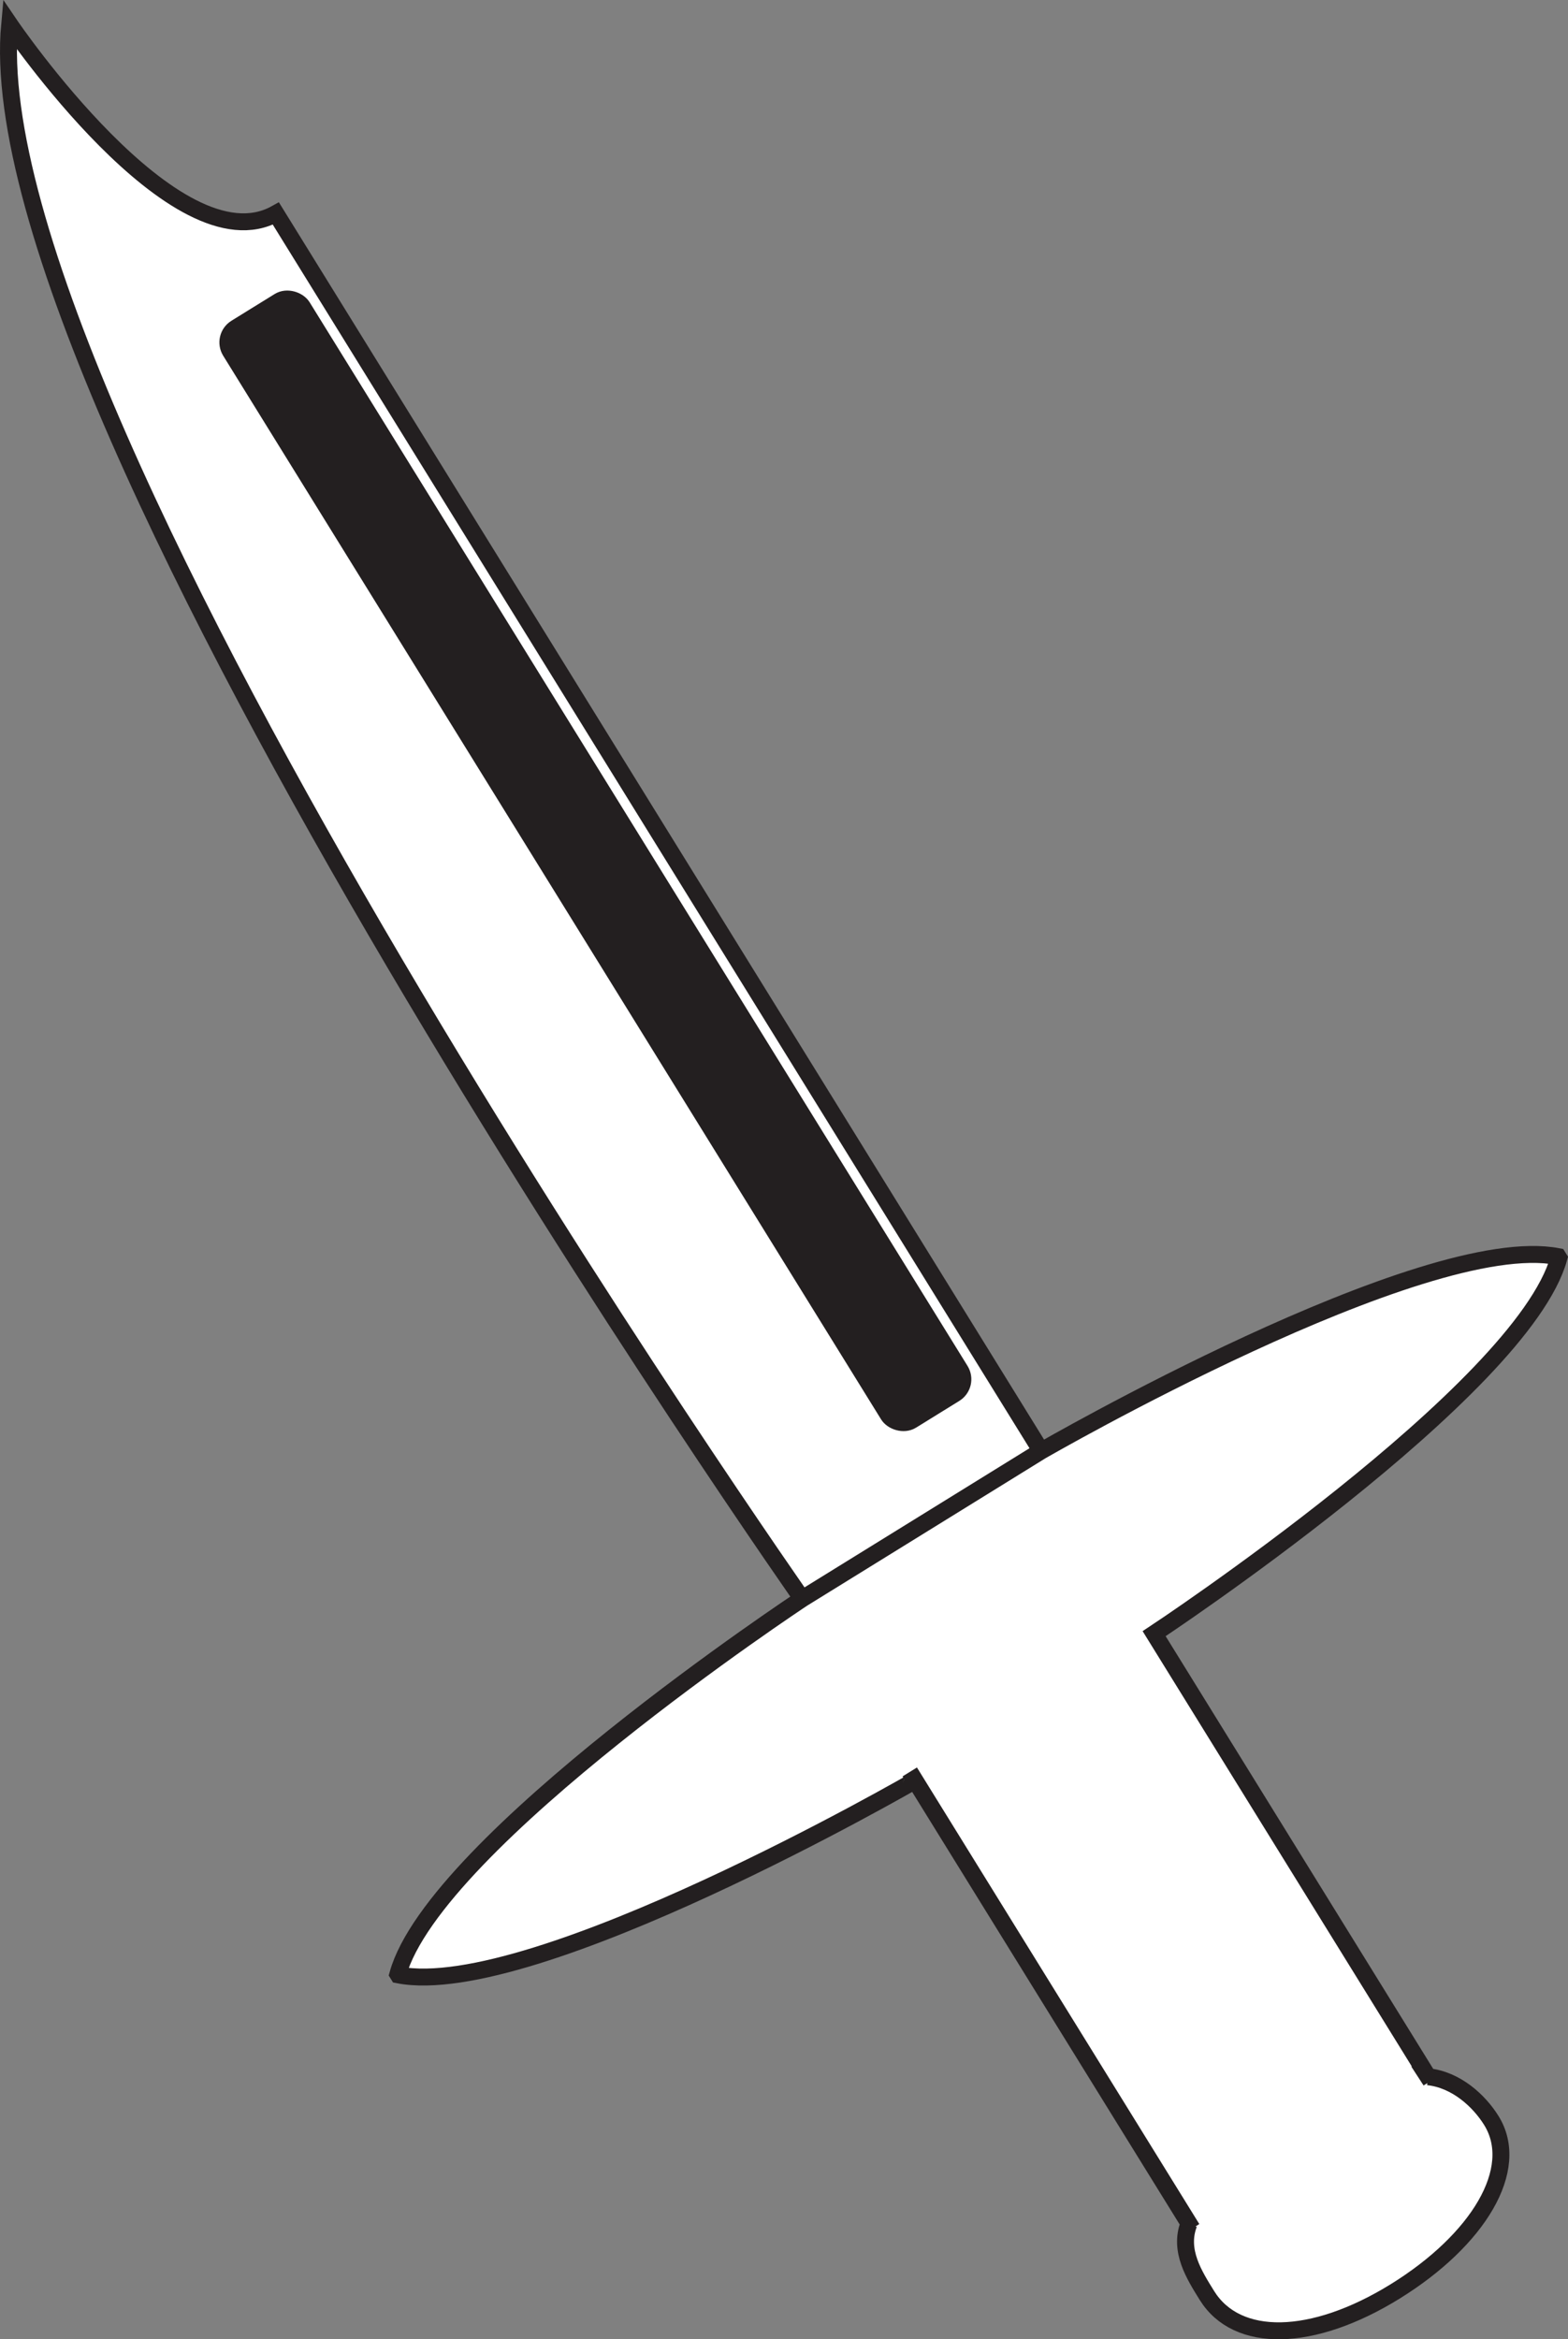 <svg id="Layer_1" data-name="Layer 1" xmlns="http://www.w3.org/2000/svg" viewBox="0 0 925.7 1380.91"><rect x="0" y="0" width="925.7" height="1380.91" fill="#808080" stroke="none"/><defs><style>.cls-1{fill:#fff;}.cls-1,.cls-3{stroke:#231f20;stroke-miterlimit:10;stroke-width:10px;}.cls-2{fill:#231f20;}.cls-3{fill:none;}</style></defs><path class="cls-1" d="M1123,1153.46,668.58,418.72C609.51,451.65,511.39,307,511.39,307c-21.55,233.08,470.75,933.58,470.75,933.58Z" transform="translate(-505.7 -292.65)"/><path class="cls-1" d="M1050.18,1341.12l-4.23,2.62S820.66,1474,740.84,1458.48l-.26-.42c21.8-78.33,238.93-221.74,238.93-221.74l140.86-87.12s225.29-130.22,305.11-114.74l.53.85c-21.81,78.33-238.94,221.74-238.94,221.74l163.26,264-1.59-2.45c16.6,1.73,30.2,14.2,37.45,25.92,17.69,28.6-7.89,70.54-56.82,100.81s-93.49,30.94-111.18,2.34c-7.34-11.87-16.72-26.36-10.64-42.19l1.92,2.69-166.68-269.5" transform="translate(-505.7 -292.65)"/><rect class="cls-2" x="832.18" y="421.73" width="50" height="758.33" rx="10" transform="translate(-798.82 277.99) rotate(-31.74)"/><rect class="cls-3" x="832.18" y="421.73" width="50" height="758.33" rx="10" transform="translate(-798.82 277.99) rotate(-31.74)"/></svg>